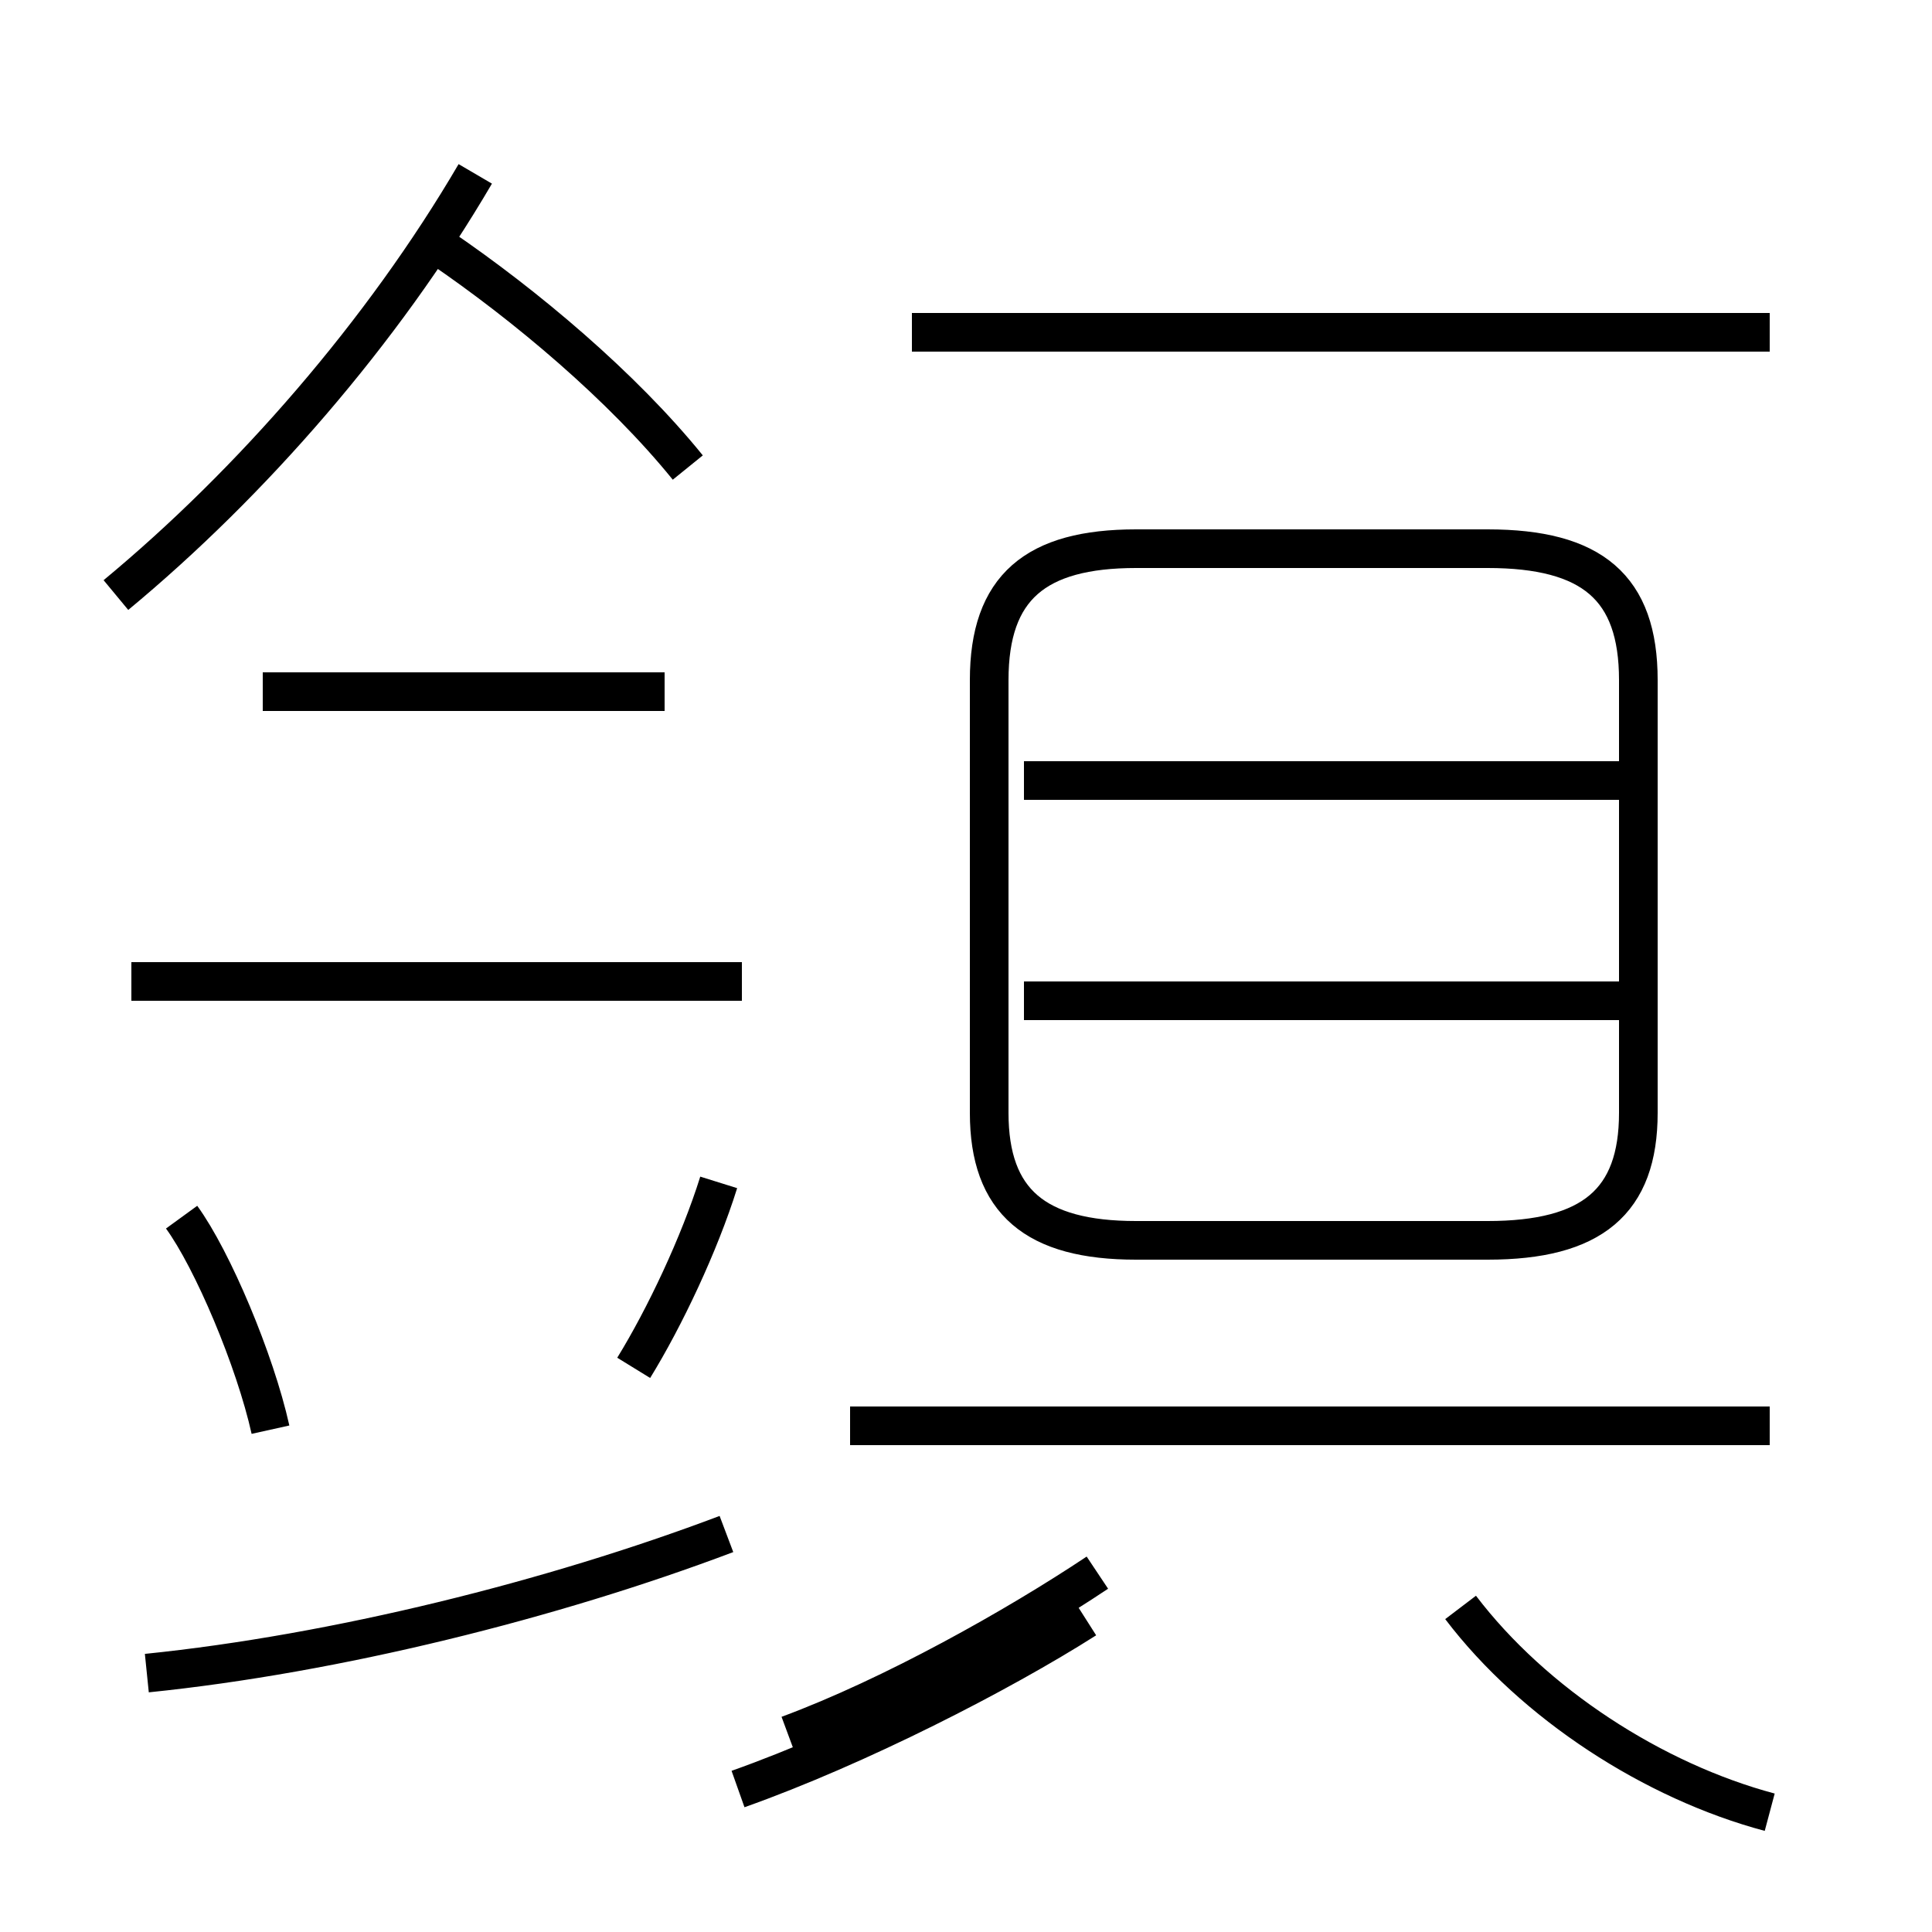 <?xml version='1.0' encoding='utf8'?>
<svg viewBox="0.0 -44.0 50.0 50.0" version="1.1" xmlns="http://www.w3.org/2000/svg">
<rect x="0.0" y="-44.0" width="50.0" height="50.0" fill="#808080" stroke="none"/>
<rect x="-1000" y="-1000" width="2000" height="2000" stroke="white" fill="white"/>
<g style="fill:none; stroke:#000000;  stroke-width:1">
<path d="M 7.0 7.0 C 6.6 8.8 5.5 11.4 4.7 12.5 M 3.0 28.6 C 6.5 31.5 9.9 35.4 12.3 39.5 M 17.8 31.9 C 16.1 34.0 13.6 36.1 11.4 37.6 M 19.2 18.6 L 3.4 18.6 M 17.2 26.1 L 6.8 26.1 M 16.4 8.6 C 17.2 9.9 18.1 11.8 18.6 13.4 M 3.8 0.7 C 8.7 1.2 14.3 2.6 18.8 4.3 M 19.1 -2.3 C 22.2 -1.2 25.9 0.7 28.1 2.1 M 28.4 3.3 C 26.3 1.9 23.1 0.1 20.4 -0.9 M 45.8 7.1 L 22.0 7.1 M 45.8 35.4 L 23.6 35.4 M 29.4 11.9 L 38.5 11.9 C 41.2 11.9 42.4 12.9 42.4 15.2 L 42.4 26.4 C 42.4 28.8 41.2 29.8 38.5 29.8 L 29.4 29.8 C 26.8 29.8 25.6 28.8 25.6 26.4 L 25.6 15.2 C 25.6 12.9 26.8 11.9 29.4 11.9 Z M 42.0 23.8 L 26.5 23.8 M 42.0 18.1 L 26.5 18.1 M 37.8 2.4 C 39.7 -0.1 42.8 -2.1 45.8 -2.9 " transform="scale(1, -1)" />
</g>
</svg>